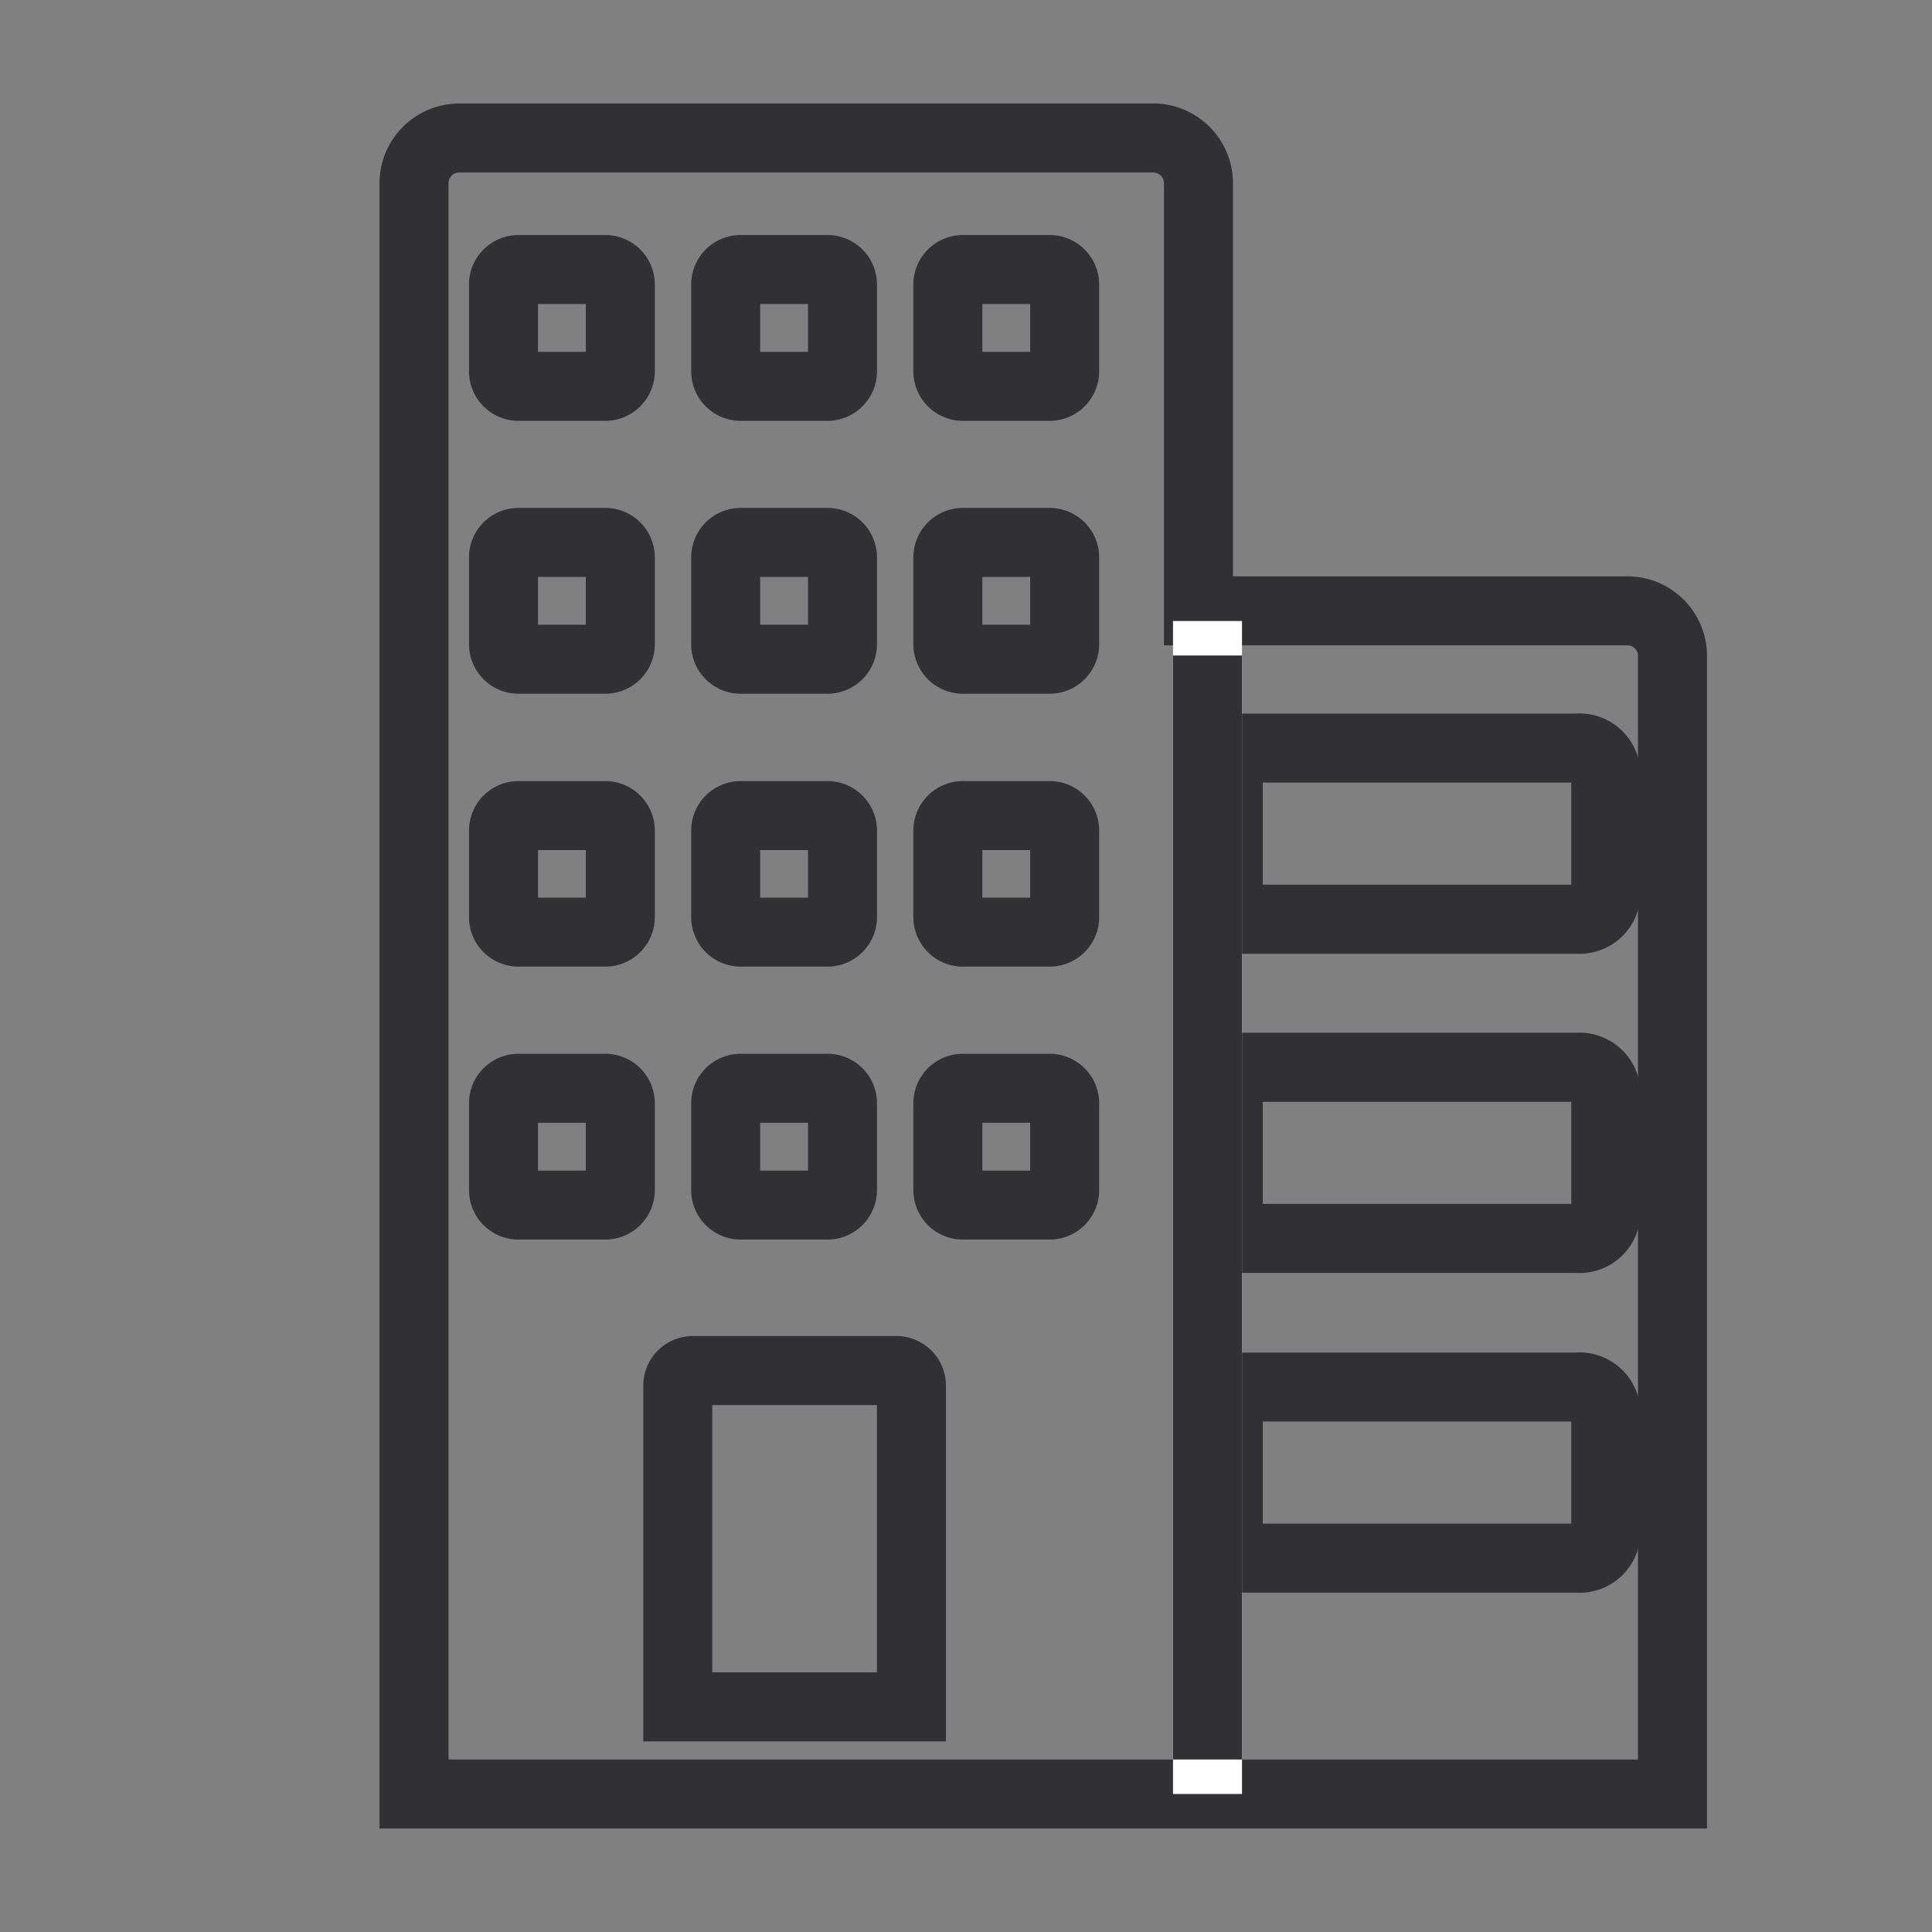 <svg height="28" viewBox="0 0 28 28" width="28" xmlns="http://www.w3.org/2000/svg">
    <rect x="0" y="0" width="28" height="28" fill="#808080" stroke="none"/>
    <g data-name="Group 24618" id="Group_24618" transform="translate(309 -7180)">
        <g id="office-building" transform="translate(-307.406 7181.705)">
            <path
                d="M9.636,24H0V.678A.658.658,0,0,1,.636,0h10.1a.657.657,0,0,1,.633.677V6.853h6.237a.654.654,0,0,1,.633.674V24h-6.87v0Z"
                data-name="Union 41" fill="none" id="Union_41" stroke="#313033" stroke-width="1"
                transform="translate(4.406 0.295)" />
            <path
                d="M320.287,183.419h-5.051v-2.48h5.051a.384.384,0,0,1,.42.335v1.811A.385.385,0,0,1,320.287,183.419Z"
                data-name="Path 30024" fill="none" id="Path_30024" stroke="#313033" stroke-width="1"
                transform="translate(-299.029 -171.802)" />
            <path
                d="M320.287,278h-5.051v-2.48h5.051a.384.384,0,0,1,.42.335v1.811A.385.385,0,0,1,320.287,278Z"
                data-name="Path 30025" fill="none" id="Path_30025" stroke="#313033" stroke-width="1"
                transform="translate(-299.029 -261.757)" />
            <path
                d="M320.287,372.588h-5.051v-2.48h5.051a.384.384,0,0,1,.42.335v1.812A.384.384,0,0,1,320.287,372.588Z"
                data-name="Path 30026" fill="none" id="Path_30026" stroke="#313033" stroke-width="1"
                transform="translate(-299.029 -351.711)" />
            <path
                d="M171.76,364.7h-2.95a.218.218,0,0,0-.218.218v4.656h3.386V364.92A.218.218,0,0,0,171.76,364.7Z"
                data-name="Path 30031" fill="none" id="Path_30031" stroke="#313033" stroke-width="1"
                transform="translate(-160.363 -346.542)" />
            <g data-name="Group 24116" id="Group_24116" transform="translate(5.703 2.201)">
                <path
                    d="M187.469,41.148h-1.257a.218.218,0,0,1-.218-.218V39.673a.218.218,0,0,1,.218-.218h1.257a.218.218,0,0,1,.218.218V40.93A.218.218,0,0,1,187.469,41.148Z"
                    data-name="Path 30032" fill="none" id="Path_30032" stroke="#313033"
                    stroke-width="1" transform="translate(-182.774 -39.455)" />
                <path
                    d="M253.668,41.148h-1.257a.218.218,0,0,1-.218-.218V39.673a.218.218,0,0,1,.218-.218h1.257a.218.218,0,0,1,.218.218V40.93A.218.218,0,0,1,253.668,41.148Z"
                    data-name="Path 30033" fill="none" id="Path_30033" stroke="#313033"
                    stroke-width="1" transform="translate(-245.753 -39.455)" />
                <path
                    d="M187.469,122.459h-1.257a.218.218,0,0,1-.218-.218v-1.257a.218.218,0,0,1,.218-.218h1.257a.218.218,0,0,1,.218.218v1.257A.218.218,0,0,1,187.469,122.459Z"
                    data-name="Path 30034" fill="none" id="Path_30034" stroke="#313033"
                    stroke-width="1" transform="translate(-182.774 -116.811)" />
                <path
                    d="M253.668,122.459h-1.257a.218.218,0,0,1-.218-.218v-1.257a.218.218,0,0,1,.218-.218h1.257a.218.218,0,0,1,.218.218v1.257A.218.218,0,0,1,253.668,122.459Z"
                    data-name="Path 30035" fill="none" id="Path_30035" stroke="#313033"
                    stroke-width="1" transform="translate(-245.753 -116.811)" />
                <path
                    d="M187.469,203.771h-1.257a.218.218,0,0,1-.218-.218V202.3a.218.218,0,0,1,.218-.218h1.257a.218.218,0,0,1,.218.218v1.257A.218.218,0,0,1,187.469,203.771Z"
                    data-name="Path 30036" fill="none" id="Path_30036" stroke="#313033"
                    stroke-width="1" transform="translate(-182.774 -194.168)" />
                <path
                    d="M253.668,203.771h-1.257a.218.218,0,0,1-.218-.218V202.3a.218.218,0,0,1,.218-.218h1.257a.218.218,0,0,1,.218.218v1.257A.218.218,0,0,1,253.668,203.771Z"
                    data-name="Path 30037" fill="none" id="Path_30037" stroke="#313033"
                    stroke-width="1" transform="translate(-245.753 -194.168)" />
                <path
                    d="M187.469,285.082h-1.257a.218.218,0,0,1-.218-.218v-1.257a.218.218,0,0,1,.218-.218h1.257a.218.218,0,0,1,.218.218v1.257A.218.218,0,0,1,187.469,285.082Z"
                    data-name="Path 30038" fill="none" id="Path_30038" stroke="#313033"
                    stroke-width="1" transform="translate(-182.774 -271.523)" />
                <path
                    d="M253.668,285.082h-1.257a.218.218,0,0,1-.218-.218v-1.257a.218.218,0,0,1,.218-.218h1.257a.218.218,0,0,1,.218.218v1.257A.218.218,0,0,1,253.668,285.082Z"
                    data-name="Path 30039" fill="none" id="Path_30039" stroke="#313033"
                    stroke-width="1" transform="translate(-245.753 -271.523)" />
                <path
                    d="M121.269,41.148h-1.257a.218.218,0,0,1-.218-.218V39.673a.218.218,0,0,1,.218-.218h1.257a.218.218,0,0,1,.218.218V40.93A.218.218,0,0,1,121.269,41.148Z"
                    data-name="Path 30040" fill="none" id="Path_30040" stroke="#313033"
                    stroke-width="1" transform="translate(-119.794 -39.455)" />
                <path
                    d="M121.269,122.459h-1.257a.218.218,0,0,1-.218-.218v-1.257a.218.218,0,0,1,.218-.218h1.257a.218.218,0,0,1,.218.218v1.257A.218.218,0,0,1,121.269,122.459Z"
                    data-name="Path 30041" fill="none" id="Path_30041" stroke="#313033"
                    stroke-width="1" transform="translate(-119.794 -116.811)" />
                <path
                    d="M121.269,203.771h-1.257a.218.218,0,0,1-.218-.218V202.3a.218.218,0,0,1,.218-.218h1.257a.218.218,0,0,1,.218.218v1.257A.218.218,0,0,1,121.269,203.771Z"
                    data-name="Path 30042" fill="none" id="Path_30042" stroke="#313033"
                    stroke-width="1" transform="translate(-119.794 -194.168)" />
                <path
                    d="M121.269,285.082h-1.257a.218.218,0,0,1-.218-.218v-1.257a.218.218,0,0,1,.218-.218h1.257a.218.218,0,0,1,.218.218v1.257A.218.218,0,0,1,121.269,285.082Z"
                    data-name="Path 30043" fill="none" id="Path_30043" stroke="#313033"
                    stroke-width="1" transform="translate(-119.794 -271.523)" />
            </g>
            <g data-name="Rectangle 13273" fill="#fff" id="Rectangle_13273" stroke="#313033"
                stroke-width="1" transform="translate(15.406 7.295)">
                <rect height="17" stroke="none" width="1" />
                <rect fill="none" height="16" x="0.5" y="0.5" />
            </g>
        </g>
    </g>
</svg>
